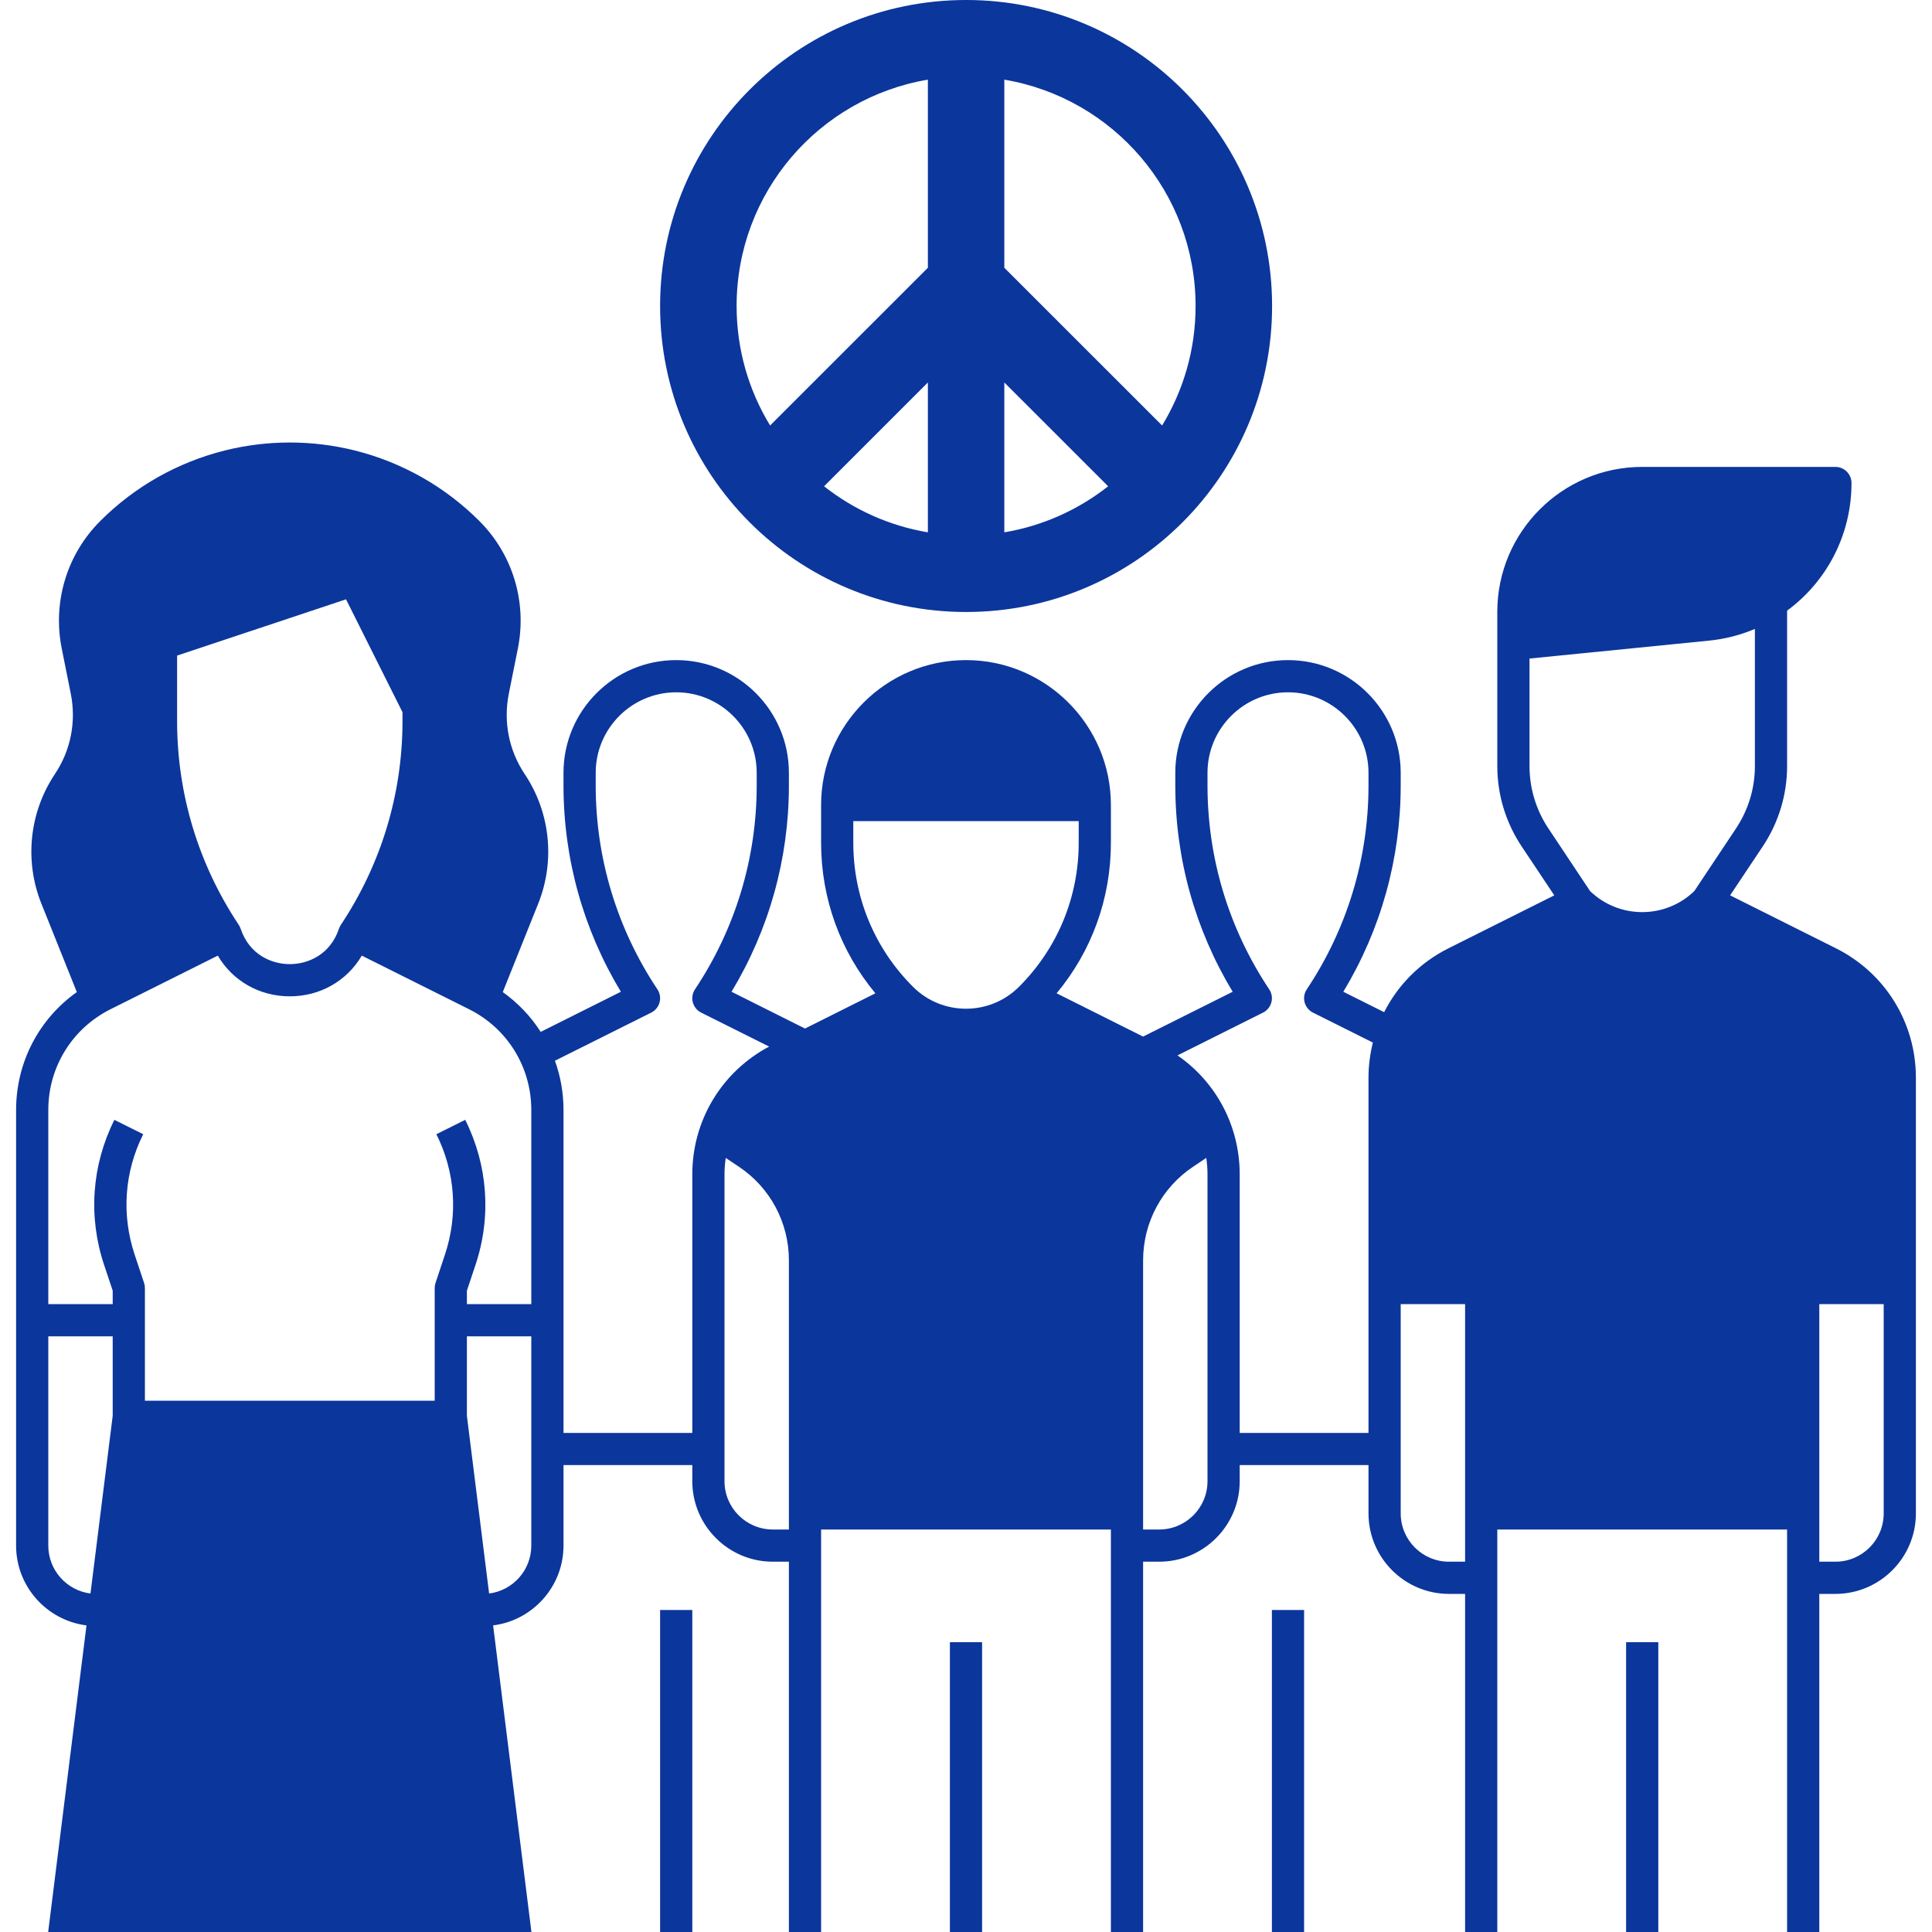 <svg width="30" height="30" viewBox="0 0 30 30" fill="none" xmlns="http://www.w3.org/2000/svg">
<path d="M15.002 9.503C17.626 9.503 19.753 7.376 19.753 4.752C19.753 2.127 17.626 0 15.002 0C12.377 0 10.25 2.127 10.25 4.752C10.25 7.376 12.377 9.503 15.002 9.503ZM15.595 8.266V5.939L17.207 7.551C16.748 7.913 16.197 8.165 15.595 8.266ZM18.565 4.752C18.565 5.431 18.375 6.066 18.045 6.607L15.595 4.158L15.595 1.237C17.281 1.52 18.565 2.986 18.565 4.752ZM12.796 7.551L14.408 5.939L14.408 8.266C13.806 8.165 13.255 7.913 12.796 7.551ZM14.408 1.237L14.408 4.158L11.958 6.607C11.628 6.066 11.438 5.431 11.438 4.752C11.438 2.986 12.722 1.52 14.408 1.237Z" fill="#0B369C"/>
<path d="M28.506 14.724L26.865 13.903L27.372 13.143C27.619 12.772 27.75 12.34 27.75 11.895V9.482C28.36 9.034 28.75 8.311 28.75 7.5C28.75 7.362 28.638 7.25 28.5 7.25H25.5C24.259 7.25 23.25 8.26 23.25 9.5V11.895C23.25 12.34 23.381 12.772 23.628 13.143L24.135 13.903L22.494 14.724C22.051 14.945 21.706 15.296 21.493 15.717L20.859 15.4C21.443 14.433 21.75 13.332 21.75 12.197V12C21.75 11.035 20.965 10.25 20 10.25C19.035 10.25 18.25 11.035 18.25 12V12.197C18.25 13.332 18.557 14.433 19.141 15.4L17.75 16.096L16.407 15.424C16.953 14.768 17.25 13.95 17.25 13.086V12.5C17.25 11.26 16.241 10.25 15 10.25C13.759 10.25 12.75 11.26 12.75 12.5V13.086C12.75 13.95 13.047 14.768 13.593 15.424L12.5 15.971L11.359 15.4C11.943 14.433 12.25 13.332 12.25 12.197V12C12.25 11.035 11.465 10.25 10.5 10.25C9.535 10.25 8.75 11.035 8.75 12V12.197C8.75 13.332 9.057 14.433 9.641 15.4L8.396 16.023C8.243 15.784 8.044 15.574 7.807 15.405L8.358 14.03C8.623 13.367 8.545 12.616 8.149 12.022C7.901 11.652 7.814 11.207 7.901 10.771L8.042 10.067C8.185 9.348 7.962 8.608 7.443 8.09C6.91 7.556 6.241 7.178 5.509 6.995C4.849 6.83 4.151 6.83 3.491 6.995C2.759 7.178 2.09 7.556 1.557 8.09C1.038 8.608 0.815 9.348 0.958 10.067L1.099 10.771C1.186 11.207 1.099 11.652 0.851 12.022C0.455 12.616 0.377 13.367 0.642 14.03L1.193 15.405C0.604 15.823 0.25 16.497 0.25 17.236V24C0.25 24.636 0.728 25.162 1.343 25.239L0.748 30H8.252L7.657 25.239C8.272 25.162 8.75 24.636 8.75 24V22.75H10.75V23C10.75 23.689 11.311 24.25 12 24.25H12.25V30H12.75V23.75H17.25V30H17.75V24.25H18C18.689 24.25 19.25 23.689 19.25 23V22.75H21.25V23.5C21.25 24.189 21.811 24.75 22.5 24.75H22.75V30H23.25V23.75H27.75V30H28.25V24.75H28.5C29.189 24.75 29.75 24.189 29.75 23.5V16.736C29.75 15.879 29.273 15.107 28.506 14.724ZM2.75 10.18L5.373 9.306L6.25 11.059V11.197C6.25 12.327 5.919 13.421 5.292 14.362C5.28 14.38 5.271 14.401 5.264 14.422L5.263 14.421C5.128 14.827 4.78 14.971 4.5 14.971C4.22 14.971 3.872 14.827 3.737 14.421L3.736 14.422C3.729 14.401 3.72 14.38 3.708 14.362C3.081 13.421 2.75 12.327 2.75 11.197L2.75 10.18ZM1.75 21.985L1.405 24.744C1.036 24.697 0.75 24.382 0.75 24V20.75H1.75V21.985ZM8.25 24C8.25 24.382 7.964 24.697 7.595 24.744L7.25 21.985V20.75H8.25V24ZM8.25 20.25H7.25V20.041L7.384 19.64C7.633 18.893 7.576 18.093 7.224 17.389L6.776 17.612C7.069 18.197 7.116 18.861 6.909 19.482L6.763 19.921C6.754 19.947 6.75 19.973 6.75 20V21.75H2.25V20C2.25 19.973 2.246 19.947 2.237 19.921L2.091 19.482C1.884 18.861 1.931 18.197 2.224 17.612L1.776 17.389C1.424 18.093 1.367 18.893 1.616 19.64L1.75 20.041V20.25H0.75V17.236C0.75 16.569 1.121 15.969 1.717 15.671L3.382 14.839C3.612 15.23 4.027 15.471 4.5 15.471C4.973 15.471 5.388 15.23 5.618 14.839L7.283 15.671C7.879 15.969 8.25 16.569 8.25 17.236L8.25 20.25ZM10.75 18.236V22.25H8.75V17.236C8.75 16.97 8.704 16.712 8.617 16.471L10.112 15.724C10.176 15.692 10.223 15.634 10.242 15.564C10.26 15.495 10.248 15.421 10.208 15.362C9.581 14.421 9.25 13.327 9.25 12.197V12C9.25 11.311 9.811 10.75 10.5 10.75C11.189 10.75 11.75 11.311 11.75 12V12.197C11.75 13.327 11.419 14.421 10.792 15.362C10.752 15.421 10.74 15.495 10.758 15.564C10.777 15.634 10.824 15.692 10.888 15.724L11.943 16.251C11.206 16.643 10.75 17.398 10.75 18.236ZM12.25 23.75H12C11.586 23.75 11.25 23.414 11.25 23V18.236C11.25 18.149 11.257 18.064 11.269 17.98L11.471 18.115C11.959 18.44 12.25 18.984 12.25 19.571V23.75ZM14.177 15.323C13.579 14.726 13.25 13.931 13.25 13.086V12.75H16.75V13.086C16.75 13.931 16.421 14.726 15.823 15.323C15.369 15.777 14.631 15.777 14.177 15.323ZM18.75 23C18.75 23.414 18.414 23.75 18 23.75H17.75V19.571C17.75 18.984 18.041 18.44 18.529 18.115L18.731 17.98C18.743 18.064 18.75 18.149 18.75 18.236V23ZM21.25 16.736V22.25H19.25V18.236C19.25 17.487 18.887 16.805 18.284 16.388L19.612 15.724C19.676 15.692 19.723 15.634 19.742 15.564C19.76 15.495 19.748 15.421 19.708 15.362C19.081 14.421 18.75 13.327 18.75 12.197V12C18.75 11.311 19.311 10.75 20 10.75C20.689 10.75 21.25 11.311 21.25 12V12.197C21.25 13.327 20.919 14.421 20.292 15.362C20.252 15.421 20.24 15.495 20.258 15.564C20.277 15.634 20.324 15.692 20.388 15.724L21.318 16.189C21.274 16.365 21.25 16.548 21.25 16.736ZM22.75 24.25H22.5C22.086 24.25 21.75 23.914 21.75 23.5V20.25H22.75V24.25ZM24.691 13.837L24.044 12.865C23.852 12.577 23.75 12.241 23.75 11.895V10.226L26.535 9.948C26.788 9.923 27.027 9.86 27.25 9.766V11.895C27.25 12.241 27.148 12.577 26.956 12.865L26.309 13.837C25.858 14.272 25.142 14.272 24.691 13.837ZM29.25 23.5C29.25 23.914 28.914 24.25 28.5 24.25H28.25V20.25H29.25V23.5Z" fill="#0B369C"/>
<path d="M25.75 25.5H25.25V30H25.75V25.5Z" fill="#0B369C"/>
<path d="M15.25 25.5H14.75V30H15.25V25.5Z" fill="#0B369C"/>
<path d="M10.75 25H10.25V30H10.75V25Z" fill="#0B369C"/>
<path d="M20.25 25H19.75V30H20.25V25Z" fill="#0B369C"/>
</svg>
